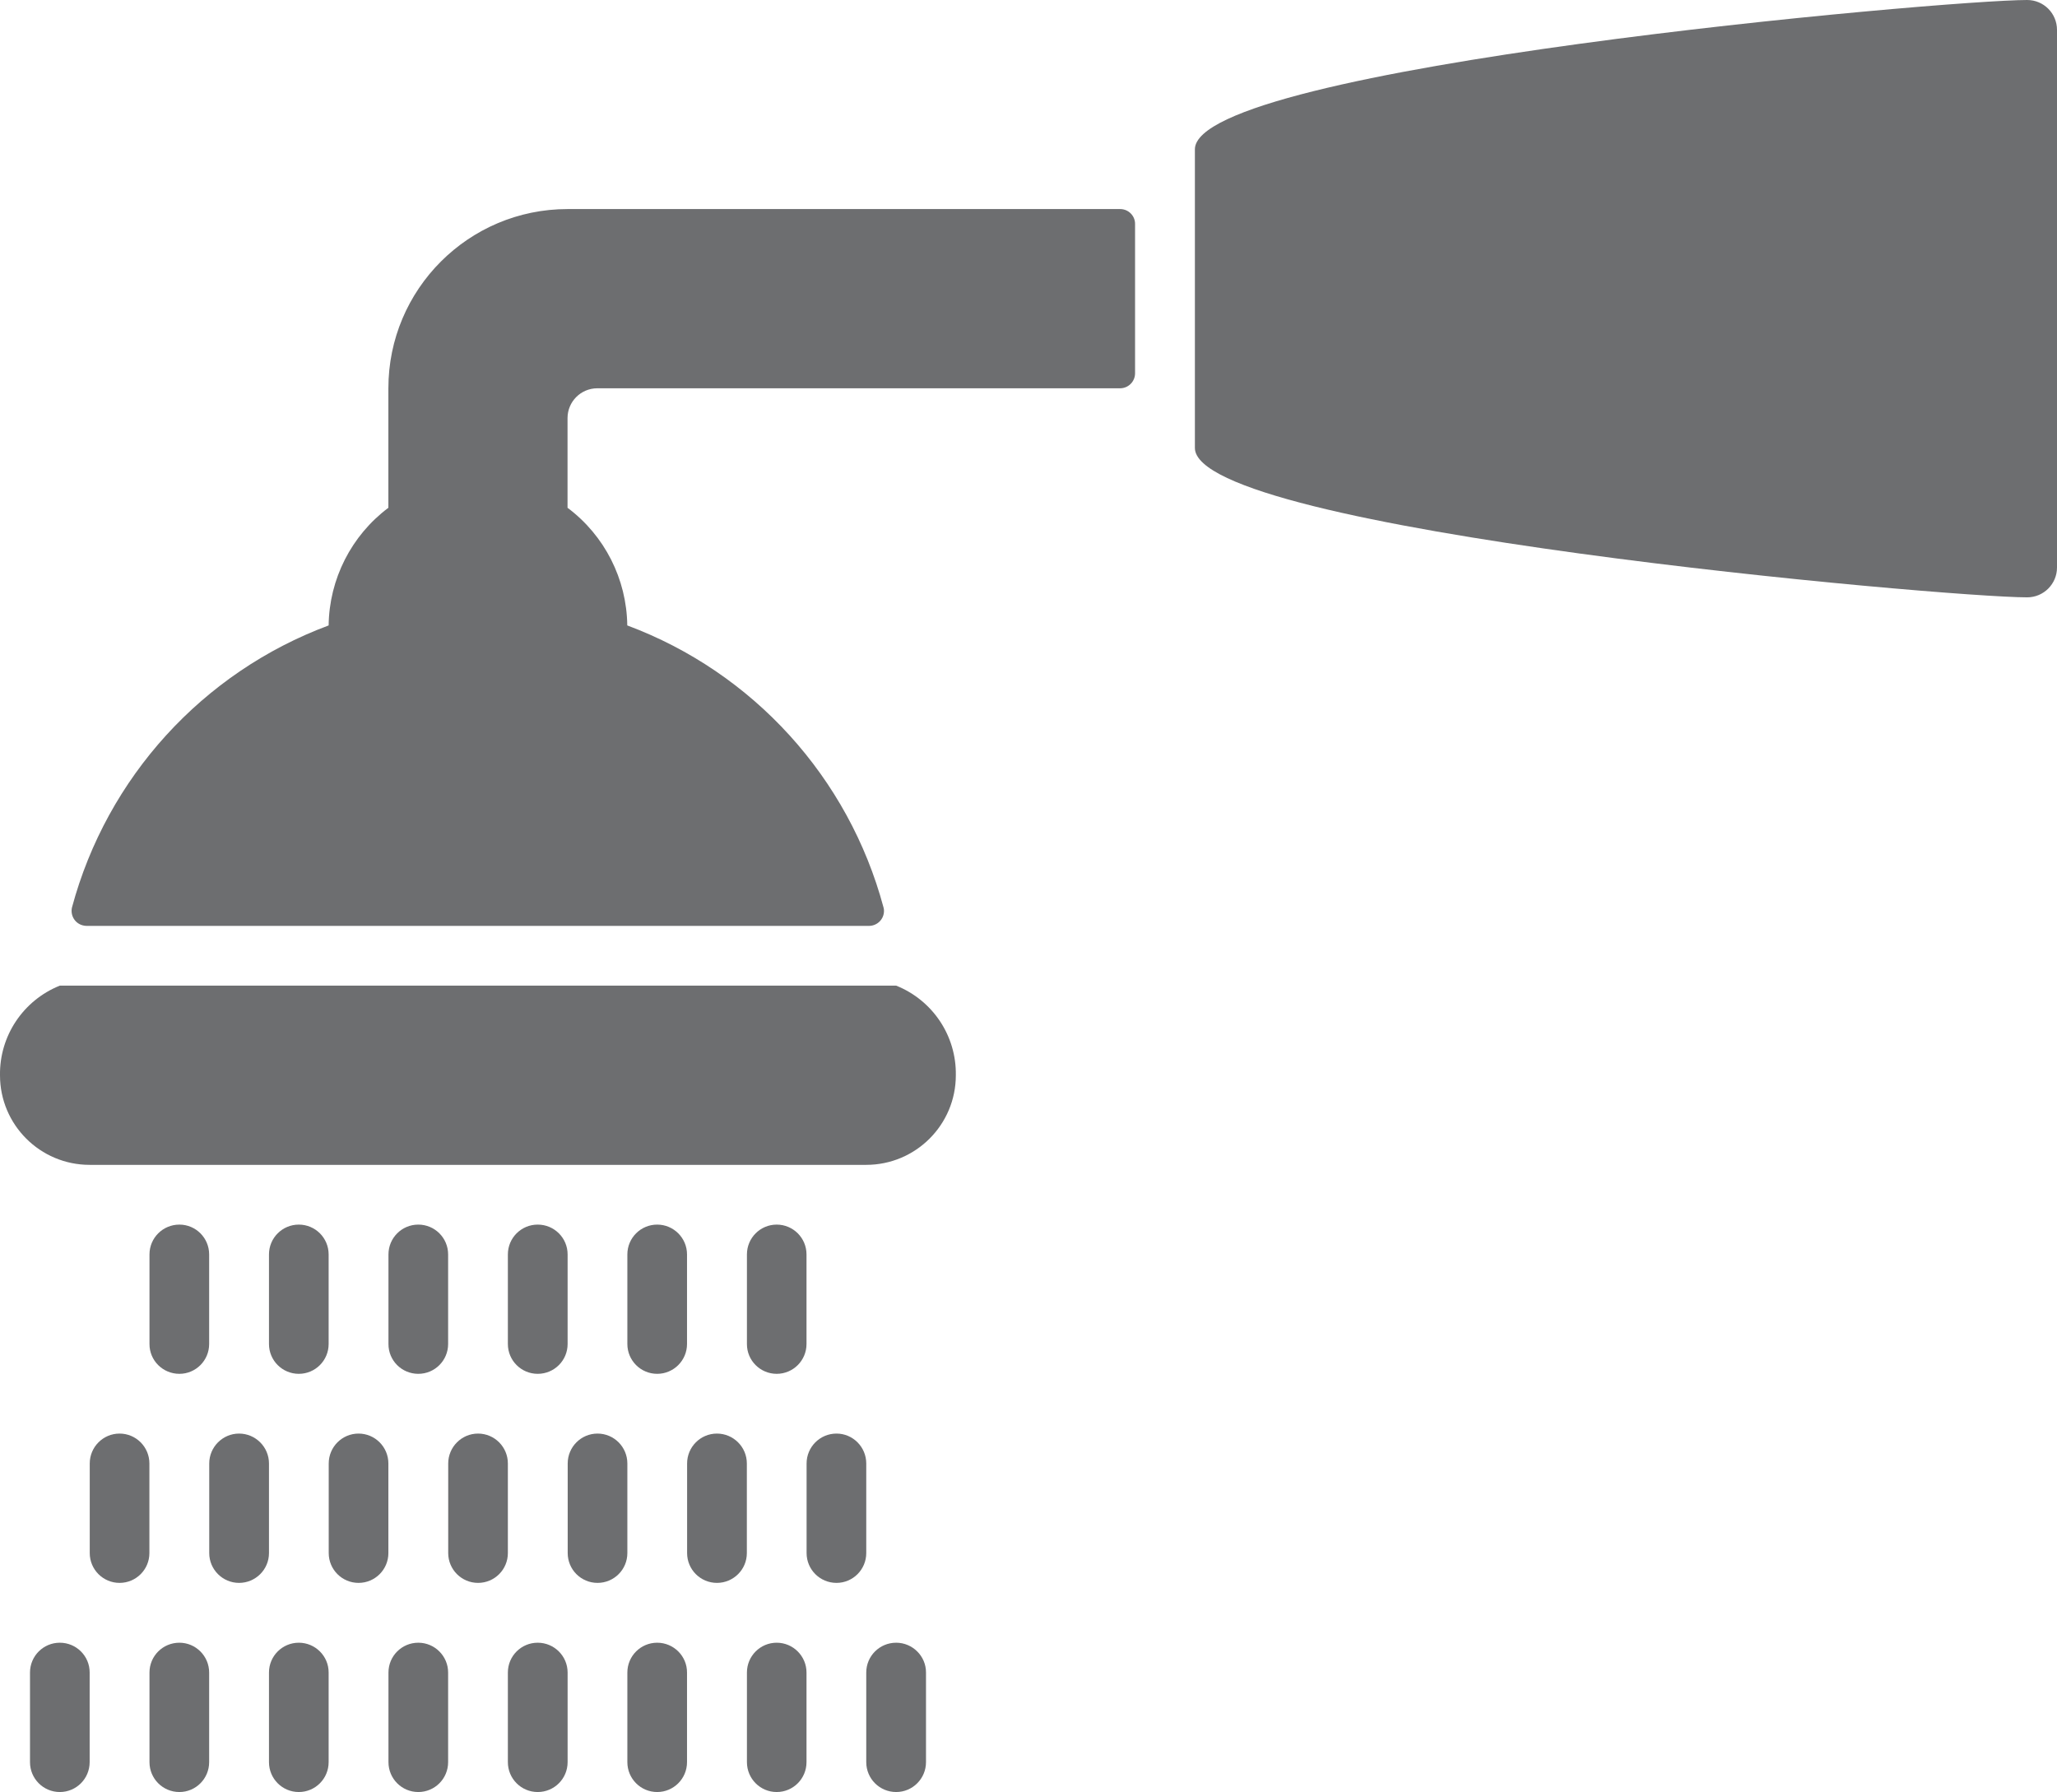 <?xml version="1.0" encoding="UTF-8" standalone="no"?>
<!-- Generator: Adobe Illustrator 16.0.0, SVG Export Plug-In . SVG Version: 6.00 Build 0)  -->

<svg
   xmlns:dc="http://purl.org/dc/elements/1.1/"
   xmlns:cc="http://creativecommons.org/ns#"
   xmlns:rdf="http://www.w3.org/1999/02/22-rdf-syntax-ns#"
   xmlns:svg="http://www.w3.org/2000/svg"
   xmlns="http://www.w3.org/2000/svg"
   xmlns:sodipodi="http://sodipodi.sourceforge.net/DTD/sodipodi-0.dtd"
   xmlns:inkscape="http://www.inkscape.org/namespaces/inkscape"
   version="1.1"
   id="Layer_1"
   x="0px"
   y="0px"
   width="24.824"
   height="21.627"
   viewBox="0 0 24.824 21.627"
   enable-background="new 0 0 100 100"
   xml:space="preserve"
   sodipodi:docname="banho_pb.svg"
   inkscape:version="0.92.1 r15371"><defs
     id="defs61" /><sodipodi:namedview
     pagecolor="#ffffff"
     bordercolor="#666666"
     borderopacity="1"
     objecttolerance="10"
     gridtolerance="10"
     guidetolerance="10"
     inkscape:pageopacity="0"
     inkscape:pageshadow="2"
     inkscape:window-width="1680"
     inkscape:window-height="987"
     id="namedview59"
     showgrid="false"
     fit-margin-top="0"
     fit-margin-left="0"
     fit-margin-right="0"
     fit-margin-bottom="0"
     inkscape:zoom="2.36"
     inkscape:cx="12.824125"
     inkscape:cy="10.447"
     inkscape:window-x="-8"
     inkscape:window-y="-8"
     inkscape:window-maximized="1"
     inkscape:current-layer="Layer_1" /><g
     id="g56"
     transform="translate(-37.176,-38.82)"><g
       id="g54"><g
         id="g52"><g
           id="g50"><path
             d="m 39.341,55.4 c 0.198,0 0.359,-0.161 0.359,-0.36 v -1.081 c 0,-0.199 -0.161,-0.36 -0.359,-0.36 -0.2,0 -0.361,0.161 -0.361,0.36 v 1.081 c -10e-4,0.199 0.161,0.36 0.361,0.36 z"
             id="path2"
             inkscape:connector-curvature="0"
             style="fill:#6d6e70" /><path
             d="m 40.782,55.4 c 0.199,0 0.36,-0.161 0.36,-0.36 v -1.081 c 0,-0.199 -0.161,-0.36 -0.36,-0.36 -0.199,0 -0.36,0.161 -0.36,0.36 v 1.081 c 0,0.199 0.161,0.36 0.36,0.36 z"
             id="path4"
             inkscape:connector-curvature="0"
             style="fill:#6d6e70" /><path
             d="m 42.224,55.4 c 0.199,0 0.36,-0.161 0.36,-0.36 v -1.081 c 0,-0.199 -0.161,-0.36 -0.36,-0.36 -0.199,0 -0.36,0.161 -0.36,0.36 v 1.081 c -10e-4,0.199 0.16,0.36 0.36,0.36 z"
             id="path6"
             inkscape:connector-curvature="0"
             style="fill:#6d6e70" /><path
             d="m 43.665,55.4 c 0.2,0 0.361,-0.161 0.361,-0.36 v -1.081 c 0,-0.199 -0.161,-0.36 -0.361,-0.36 -0.199,0 -0.36,0.161 -0.36,0.36 v 1.081 c 0,0.199 0.161,0.36 0.36,0.36 z"
             id="path8"
             inkscape:connector-curvature="0"
             style="fill:#6d6e70" /><path
             d="m 45.107,55.4 c 0.198,0 0.36,-0.161 0.36,-0.36 v -1.081 c 0,-0.199 -0.162,-0.36 -0.36,-0.36 -0.199,0 -0.36,0.161 -0.36,0.36 v 1.081 c 0,0.199 0.161,0.36 0.36,0.36 z"
             id="path10"
             inkscape:connector-curvature="0"
             style="fill:#6d6e70" /><path
             d="m 46.549,55.4 c 0.199,0 0.36,-0.161 0.36,-0.36 v -1.081 c 0,-0.199 -0.161,-0.36 -0.36,-0.36 -0.198,0 -0.359,0.161 -0.359,0.36 v 1.081 c -10e-4,0.199 0.161,0.36 0.359,0.36 z"
             id="path12"
             inkscape:connector-curvature="0"
             style="fill:#6d6e70" /><path
             d="m 38.979,56.482 c 0,-0.199 -0.161,-0.361 -0.36,-0.361 -0.199,0 -0.36,0.162 -0.36,0.361 v 1.081 c 0,0.199 0.161,0.36 0.36,0.36 0.199,0 0.36,-0.161 0.36,-0.36 z"
             id="path14"
             inkscape:connector-curvature="0"
             style="fill:#6d6e70" /><path
             d="m 40.422,56.482 c 0,-0.199 -0.162,-0.361 -0.361,-0.361 -0.198,0 -0.36,0.162 -0.36,0.361 v 1.081 c 0,0.199 0.162,0.36 0.36,0.36 0.199,0 0.361,-0.161 0.361,-0.36 z"
             id="path16"
             inkscape:connector-curvature="0"
             style="fill:#6d6e70" /><path
             d="m 41.863,56.482 c 0,-0.199 -0.161,-0.361 -0.36,-0.361 -0.199,0 -0.36,0.162 -0.36,0.361 v 1.081 c 0,0.199 0.161,0.36 0.36,0.36 0.199,0 0.36,-0.161 0.36,-0.36 z"
             id="path18"
             inkscape:connector-curvature="0"
             style="fill:#6d6e70" /><path
             d="m 43.305,56.482 c 0,-0.199 -0.161,-0.361 -0.36,-0.361 -0.198,0 -0.36,0.162 -0.36,0.361 v 1.081 c 0,0.199 0.162,0.36 0.36,0.36 0.199,0 0.36,-0.161 0.36,-0.36 z"
             id="path20"
             inkscape:connector-curvature="0"
             style="fill:#6d6e70" /><path
             d="m 44.747,56.482 c 0,-0.199 -0.161,-0.361 -0.36,-0.361 -0.199,0 -0.36,0.162 -0.36,0.361 v 1.081 c 0,0.199 0.161,0.36 0.36,0.36 0.199,0 0.36,-0.161 0.36,-0.36 z"
             id="path22"
             inkscape:connector-curvature="0"
             style="fill:#6d6e70" /><path
             d="m 46.189,56.482 c 0,-0.199 -0.162,-0.361 -0.361,-0.361 -0.199,0 -0.36,0.162 -0.36,0.361 v 1.081 c 0,0.199 0.161,0.36 0.36,0.36 0.199,0 0.361,-0.161 0.361,-0.36 z"
             id="path24"
             inkscape:connector-curvature="0"
             style="fill:#6d6e70" /><path
             d="m 47.63,56.482 c 0,-0.199 -0.161,-0.361 -0.359,-0.361 -0.2,0 -0.361,0.162 -0.361,0.361 v 1.081 c 0,0.199 0.161,0.36 0.361,0.36 0.198,0 0.359,-0.161 0.359,-0.36 z"
             id="path26"
             inkscape:connector-curvature="0"
             style="fill:#6d6e70" /><path
             d="m 37.898,58.645 c -0.199,0 -0.36,0.161 -0.36,0.36 v 1.081 c 0,0.2 0.161,0.361 0.36,0.361 0.199,0 0.36,-0.161 0.36,-0.361 v -1.081 c 10e-4,-0.198 -0.16,-0.36 -0.36,-0.36 z"
             id="path28"
             inkscape:connector-curvature="0"
             style="fill:#6d6e70" /><path
             d="m 39.341,58.645 c -0.2,0 -0.361,0.161 -0.361,0.36 v 1.081 c 0,0.2 0.161,0.361 0.361,0.361 0.198,0 0.359,-0.161 0.359,-0.361 v -1.081 c 0,-0.198 -0.161,-0.36 -0.359,-0.36 z"
             id="path30"
             inkscape:connector-curvature="0"
             style="fill:#6d6e70" /><path
             d="m 40.782,58.645 c -0.199,0 -0.36,0.161 -0.36,0.36 v 1.081 c 0,0.2 0.161,0.361 0.36,0.361 0.199,0 0.36,-0.161 0.36,-0.361 v -1.081 c 10e-4,-0.198 -0.161,-0.36 -0.36,-0.36 z"
             id="path32"
             inkscape:connector-curvature="0"
             style="fill:#6d6e70" /><path
             d="m 42.224,58.645 c -0.199,0 -0.36,0.161 -0.36,0.36 v 1.081 c 0,0.2 0.161,0.361 0.36,0.361 0.199,0 0.36,-0.161 0.36,-0.361 v -1.081 c 0,-0.198 -0.161,-0.36 -0.36,-0.36 z"
             id="path34"
             inkscape:connector-curvature="0"
             style="fill:#6d6e70" /><path
             d="m 43.665,58.645 c -0.199,0 -0.36,0.161 -0.36,0.36 v 1.081 c 0,0.2 0.161,0.361 0.36,0.361 0.2,0 0.361,-0.161 0.361,-0.361 v -1.081 c 0,-0.198 -0.161,-0.36 -0.361,-0.36 z"
             id="path36"
             inkscape:connector-curvature="0"
             style="fill:#6d6e70" /><path
             d="m 45.107,58.645 c -0.199,0 -0.36,0.161 -0.36,0.36 v 1.081 c 0,0.2 0.161,0.361 0.36,0.361 0.198,0 0.36,-0.161 0.36,-0.361 v -1.081 c 0.001,-0.198 -0.161,-0.36 -0.36,-0.36 z"
             id="path38"
             inkscape:connector-curvature="0"
             style="fill:#6d6e70" /><path
             d="m 46.549,58.645 c -0.198,0 -0.359,0.161 -0.359,0.36 v 1.081 c 0,0.2 0.161,0.361 0.359,0.361 0.199,0 0.36,-0.161 0.36,-0.361 v -1.081 c 0,-0.198 -0.161,-0.36 -0.36,-0.36 z"
             id="path40"
             inkscape:connector-curvature="0"
             style="fill:#6d6e70" /><path
             d="m 47.991,58.645 c -0.2,0 -0.361,0.161 -0.361,0.36 v 1.081 c 0,0.2 0.161,0.361 0.361,0.361 0.198,0 0.36,-0.161 0.36,-0.361 v -1.081 c 10e-4,-0.198 -0.162,-0.36 -0.36,-0.36 z"
             id="path42"
             inkscape:connector-curvature="0"
             style="fill:#6d6e70" /><path
             d="M 47.991,50.715 H 37.898 c -0.441,0.177 -0.729,0.606 -0.722,1.082 0,0.597 0.484,1.081 1.082,1.081 h 9.371 c 0.598,0 1.082,-0.484 1.082,-1.081 0.008,-0.476 -0.279,-0.905 -0.72,-1.082 z"
             id="path44"
             inkscape:connector-curvature="0"
             style="fill:#6d6e70" /><path
             d="m 50.694,41.343 h -6.668 c -1.195,0 -2.163,0.969 -2.163,2.163 v 1.442 c -0.447,0.335 -0.714,0.86 -0.721,1.42 -1.521,0.566 -2.675,1.835 -3.097,3.402 -0.023,0.097 0.035,0.194 0.131,0.218 0.016,0.004 0.031,0.006 0.046,0.006 h 9.44 c 0.1,0 0.181,-0.079 0.182,-0.179 0,-0.016 -10e-4,-0.03 -0.006,-0.045 -0.42,-1.566 -1.572,-2.835 -3.092,-3.402 -0.007,-0.56 -0.273,-1.085 -0.721,-1.42 v -1.082 c 0,-0.199 0.161,-0.36 0.36,-0.36 h 6.308 c 0.1,0 0.181,-0.081 0.181,-0.181 v -1.802 c 10e-4,-0.099 -0.08,-0.18 -0.18,-0.18 z"
             id="path46"
             inkscape:connector-curvature="0"
             style="fill:#6d6e70" /><path
             d="m 61.64,38.82 c -0.995,0 -10.044,0.807 -10.044,1.802 v 3.604 c 0,0.996 9.049,1.803 10.044,1.803 0.199,0 0.36,-0.162 0.36,-0.36 v -6.488 c 0,-0.2 -0.161,-0.361 -0.36,-0.361 z"
             id="path48"
             inkscape:connector-curvature="0"
             style="fill:#6d6e70" /></g></g></g></g></svg>